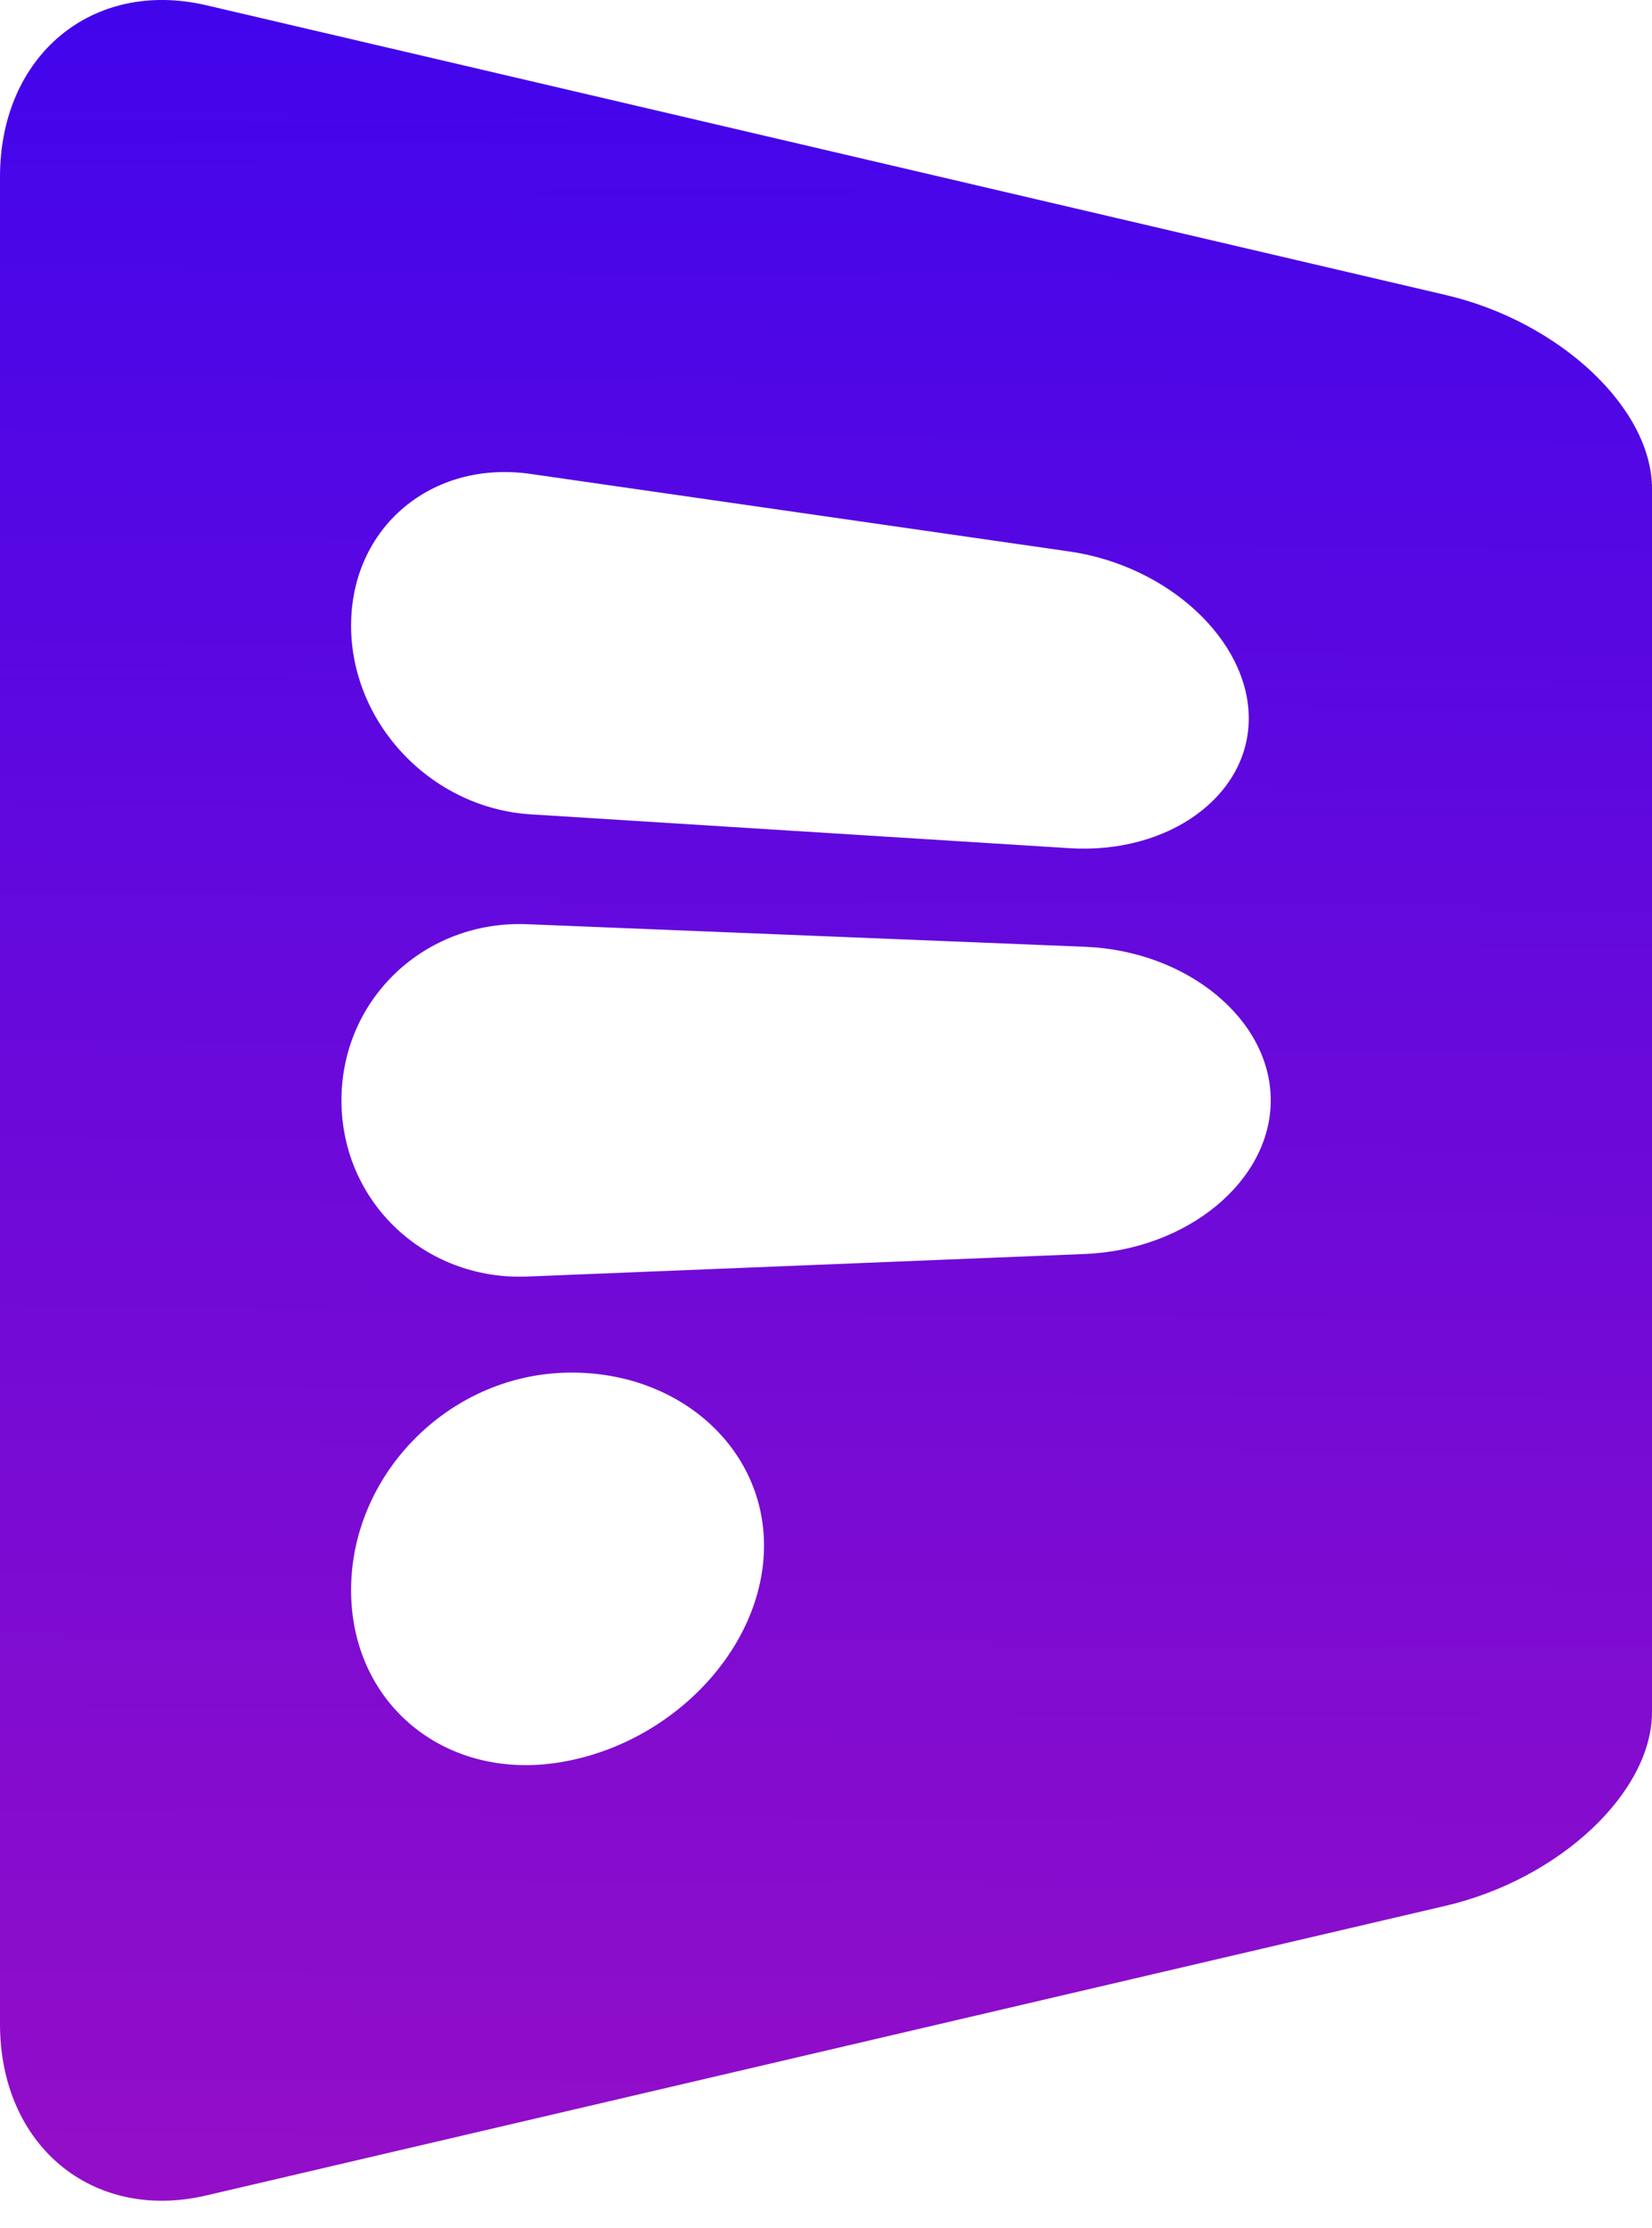 <svg width="23" height="31" viewBox="0 0 23 31" fill="none" xmlns="http://www.w3.org/2000/svg">
<path fill-rule="evenodd" clip-rule="evenodd" d="M0 2.461C0 0.772 1.286 -0.297 2.872 0.073L20.128 4.105C21.714 4.475 23 5.681 23 6.801V23.823C23 24.942 21.714 26.149 20.128 26.52L2.872 30.551C1.286 30.922 0 29.855 0 28.164V2.461ZM4.888 8.705C4.888 7.341 6.008 6.397 7.387 6.595L14.887 7.674C16.267 7.872 17.386 8.912 17.386 9.997C17.386 11.081 16.266 11.89 14.887 11.803L7.387 11.332C6.006 11.245 4.888 10.069 4.888 8.705ZM4.754 15.312C4.754 13.901 5.914 12.803 7.341 12.861L15.105 13.175C16.534 13.232 17.692 14.189 17.692 15.312C17.692 16.435 16.532 17.392 15.105 17.45L7.341 17.764C5.913 17.821 4.754 16.724 4.754 15.312ZM7.762 24.529C9.35 24.286 10.637 22.934 10.637 21.508C10.637 20.082 9.35 19.008 7.762 19.107C6.175 19.207 4.888 20.56 4.888 22.128C4.888 23.697 6.175 24.771 7.762 24.529Z" fill="url(#paint0_linear_1_418)"/>
<defs>
<linearGradient id="paint0_linear_1_418" x1="-20.314" y1="-16.953" x2="-21.049" y2="68.871" gradientUnits="userSpaceOnUse">
<stop stop-color="#1400FF"/>
<stop offset="1" stop-color="#FC199B"/>
</linearGradient>
</defs>
</svg>
